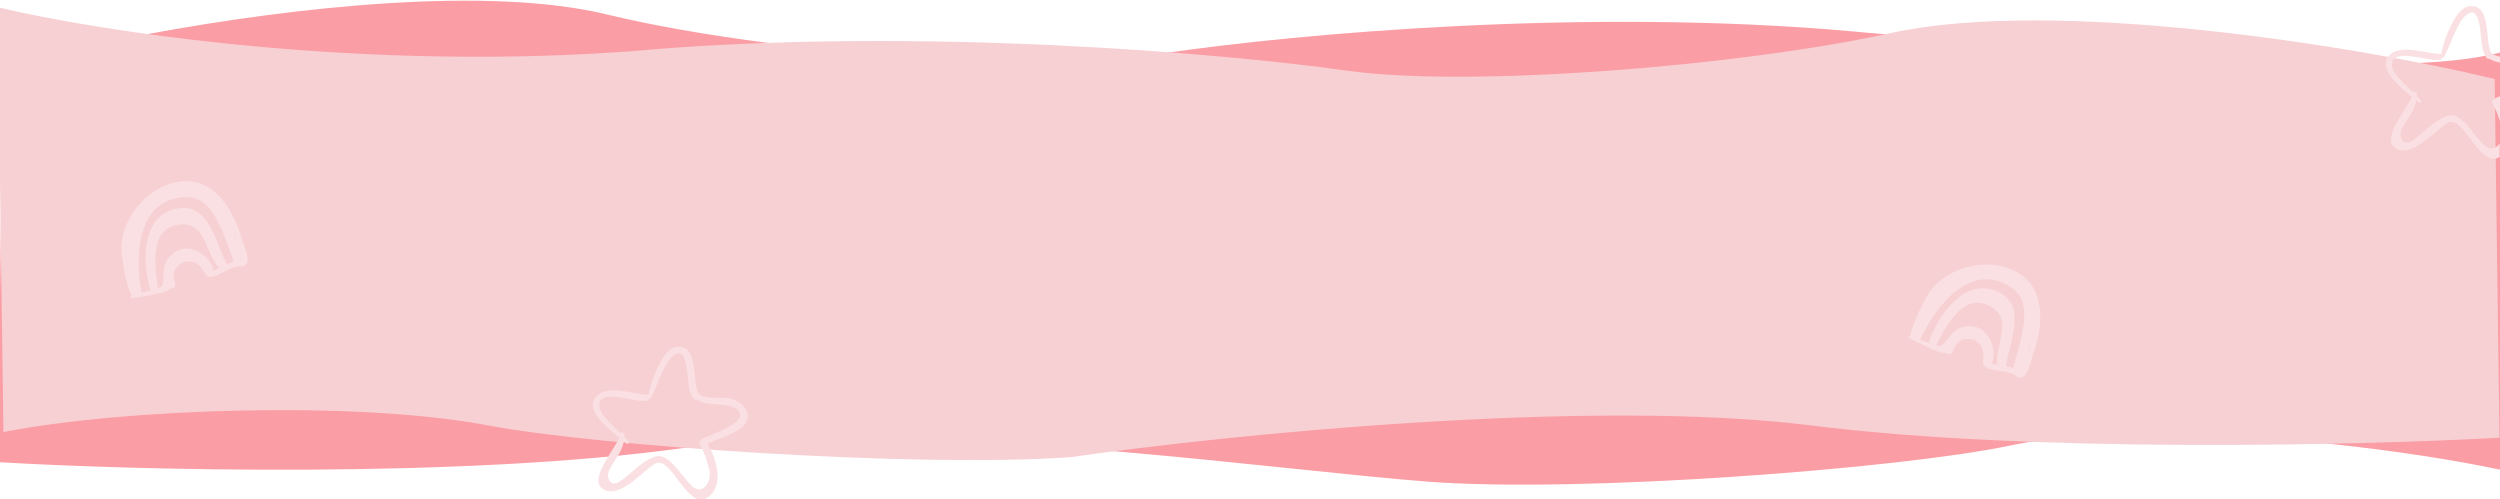 <?xml version="1.0" encoding="UTF-8"?>
<svg id="Layer_1" data-name="Layer 1" xmlns="http://www.w3.org/2000/svg" version="1.1" viewBox="0 0 1453 290">
  <defs>
    <style>
      .cls-1 {
        fill: #fae0e2;
      }

      .cls-1, .cls-2, .cls-3 {
        stroke-width: 0px;
      }

      .cls-2 {
        fill: #f7d0d3;
      }

      .cls-3 {
        fill: #fb9da4;
      }
    </style>
  </defs>
  <path class="cls-3" d="M1453.1,30.5v242.5c-25.8-5.5-60.8-11-98.5-15,0,0,0,0,0,0-60.1-6.3-127.2-8.8-175.2-1.1,0,0,0,0,0,0-4.1.7-8.1,1.4-11.9,2.2-62.8,13.2-249.1,27.7-338.3,20.8-42.6-3.3-109-11.4-181-17.6h0c-85.9-7.3-179.6-11.9-249.8-2-.2,0-.4,0-.6,0h0c-129.1,18-319.7,13-399,8.3L.4,137.8v-.2L1.8,38.4c22.1-5.9,51.4-12.5,84.1-18.6h0C172.7,3.7,284-8.2,352.7,8.4c26.5,6.4,59.2,12.1,94,16.6,81,10.6,172.9,14.9,222.7,7,3.2-.5,6.5-1,10.2-1.5,74-10.7,241.5-26.2,396.6-12.3,6.5.6,13,1.2,19.6,1.7,0,0,0,0,0,0,111.8,10,218.9,18.7,290.9,17.3,1.3,0,2.5,0,3.8,0,5.5-.1,10.8-.3,15.8-.6,14.9-.8,27.7-2.1,38.2-4.2,1.6-.3,3.1-.6,4.5-.9,1.4-.3,2.8-.7,4.1-1Z"/>
  <path class="cls-2" d="M375.5,29.1C212.8,42.5,56.5,18.1-1.4,4.2L2,251.1c70.5-13.8,205.8-18.3,282-3.8,62.8,11.9,249,24.8,338.3,18.4,89.8-12.9,301.8-34.6,430.8-18.4,129,16.2,320.2,11.5,399.6,7.1l-2.8-208.5c-80.8-19.4-256.2-47.5-350.9-26.7-88.3,19.4-245.6,31.9-316.7,21.8-67.8-9.6-244.1-25.4-406.7-12Z"/>
  <path class="cls-1" d="M1449.9,57.4c-.2.1-.4.2-.5.3h0c-.2.1-.3.3-.4.4-.6.5-.8,1.3-.3,2.2.5.8.9,1.6,1.3,2.4,1.2,2.5,2.2,5.2,3,7.9v-14.7c-1.3.5-2.4,1-3.1,1.5ZM1391.9,33.8c3.1-2.5,10.9-.8,13.9-.4,3.9.6,8.2,1.8,12.1,1.4.9-.1,1.4-.7,1.6-1.4.4.1.8,0,1.1-.5,2-3.8,3.5-8,5.3-12,2.1-4.4,4.9-11.8,9.9-13.5,5.2-1.8,5.9,11.7,6.2,14.4.4,3.5.6,7.5,2.4,10.6.3.5.6.9.9,1.3.5.6,1.2.7,1.8.5,1.5,1.2,3.6,1.8,5.9,2.2v-3.5c-1.5-.2-2.9-.7-4.1-1.4-.4-.2-.8-.5-1.1-.9-3.7-7.5.2-27.4-11.8-27.1-5.6.1-9.3,7-11.4,11.2-2.6,5.1-4.8,11.2-5.8,16.9-.3-.1-.6-.3-1-.3-8.4-.1-23.7-6.5-29.9,1.8,0,0,0,0,0,0-.9,1.3-1.3,2.6-1.4,4,0,6.6,9.1,14.2,15.3,19.1-3.5,7.9-17.8,24.4-9.7,29.8,9.6,6.4,23.1-10.2,30.2-14.5,8.8-5.3,17.3,22.3,27.9,20.7.9-.1,1.7-.5,2.6-1v-8c-.7,1.2-1.6,2.1-2.7,2.6-1.7.8-3.8.6-6.1-1.3-1.8-1.6-3.3-3.5-4.8-5.3-3.2-3.7-9.6-13.6-15.9-12.1-8,2-14.8,10.5-21.6,14.8-5.6,3.5-8-3.1-5.5-7.5,1.4-2.5,3-4.9,4.5-7.3,1.8-2.8,3.1-5.7,3.7-8.8.7.5,1.3,1,1.7,1.4.6.5,1.5-.1,1.1-.8-.5-.9-1.4-2-2.5-3.1,0-.5,0-.9,0-1.4,0-1.1-1.6-1.6-2.1-.7-5.3-5.1-12.7-11.2-12.4-16.6,0-.8.2-1.5.6-2.2.2-.5.5-.8.9-1.1Z"/>
  <path class="cls-1" d="M434.6,242.1c.1-5.2-5.1-9.1-9.6-10.4-5.1-1.4-15,1-19.1-3.1-3.7-7.5.2-27.4-11.8-27.1-5.6.1-9.3,7.1-11.4,11.2-2.6,5.1-4.8,11.2-5.8,16.9-.3-.2-.6-.3-1-.3-8.4-.1-23.8-6.5-29.9,1.9-5.4,7.4,6.4,17.3,14,23.1-3.5,7.9-17.9,24.4-9.7,29.8,9.6,6.4,23.1-10.2,30.2-14.5,9.6-5.8,18.8,27.5,30.8,19.5,9.7-6.4,5.4-22.5-.2-31.2,7.4-3.7,23.3-6.9,23.5-15.9h0ZM407.4,255.7c-.2.1-.3.3-.4.4-.6.5-.8,1.3-.3,2.2,2.7,4.7,4.4,9.8,5.6,15.1,1.5,6.4-3.8,14.8-10,9.2-1.8-1.6-3.3-3.5-4.8-5.3-3.2-3.7-9.6-13.6-16-12.1-8,2-14.8,10.5-21.6,14.8-5.6,3.5-8-3.1-5.5-7.5,1.4-2.5,3-4.9,4.5-7.3,1.8-2.8,3.1-5.7,3.7-8.8.7.5,1.3,1,1.7,1.4.6.5,1.5-.1,1.1-.8-.5-1-1.4-2-2.5-3.1,0-.5,0-.9,0-1.4,0-1.1-1.6-1.6-2.2-.7-6-5.8-14.8-12.9-11.9-18.8,2-4,11.5-2,14.8-1.5,3.9.6,8.2,1.9,12.1,1.4.9-.1,1.4-.7,1.6-1.4.4.1.8,0,1.1-.5,2-3.8,3.5-8,5.3-12,2.1-4.4,4.9-11.8,9.9-13.5,5.2-1.8,5.9,11.7,6.2,14.3.5,4,.7,8.7,3.4,11.9.5.6,1.2.7,1.8.5,5.4,4.3,18,1.4,23.2,5.6,9.3,7.6-16.5,14.8-21,17.8h0Z"/>
  <path class="cls-1" d="M140.5,138.3c-2.2-7.2-5.4-14.5-9.9-20.5-9.1-12-21-15.7-34.9-9.8-14.9,6.3-26.8,23.2-24.9,39.9.2,2.2,2.8,21,6,24-.2,0-.3,0-.5.2-.8.3-.5,1.4.3,1.3,1.5-.3,3-.5,4.5-.8.4.3,1,.2,1.3-.2,2.4-.4,4.7-.8,7.1-1.3,2.9-.6,7-1.3,9.5-3.3.6,0,1.2-.2,1.8-.4.6-.2,1.1-.9,1-1.5,0,0,0-.2,0-.3-.4-2.8-1.4-5.1-.5-7.9.8-2.4,3-4.3,5.2-5.2,2.5-1,5.2-.7,7.6.6,3,1.6,3.9,4.5,5.9,7,0,.1.1.3.2.3,0,0,0,0,0,0,.2.2.6.3.9.2,2.6.7,5.4-.7,7.7-1.9,4.2-2,7.5-4.4,12.4-3.9.7,0,1.1-.4,1.3-.9.2,0,.3-.1.4-.2,3-2.4-1.7-12.3-2.6-15.3h0ZM124,157.4c-.5-7.1-10.2-13.7-16.7-12.9-4.5.5-8.1,3.2-10.5,7.1-2.2,3.8-1.4,8.5-2.2,12.7,0,0,0,0,0,.1,0,0,0,0,0,.1-.2.7-.3,1.4-.6,2-.7.3-1.5.5-2.2.8-2-13.7-5.1-36.2,14-36.9,14-.5,13.9,17.6,21.5,25.4-1.1.5-2.2,1.1-3.3,1.6h0ZM132.4,153.4c-.2,0-.3.2-.5.3-6.7-12.3-10-35.1-27.9-32.7-22,3-21.7,31.6-16.5,47.8-1.7.5-3.4.9-5.2,1.4-4-21.4-3-55.7,26.7-55.6,16,0,22,25.6,27,37.4-1.2.4-2.4.9-3.5,1.4ZM137.5,139.4c-.4-1-.8-2.1-1.4-3.2,0-.1-.1-.2-.2-.2,0,0,0-.2,0-.2.1,0,.2-.2.3-.3.1.4.3.8.4,1.1.2.5.6,1.6,1.1,2.9,0,0-.2,0-.3,0Z"/>
  <path class="cls-1" d="M1181.9,205.4c2.4-7.1,4.1-14.9,3.9-22.4-.5-15-8-25-22.7-28.3-15.7-3.6-35.3,3.3-43.5,17.9-1.1,1.9-9.9,18.8-9.1,22.9-.2,0-.3-.1-.5-.2-.8-.3-1.2.9-.5,1.2,1.4.7,2.8,1.3,4.1,2,.2.5.7.7,1.2.6,2.2,1.1,4.3,2.1,6.5,3.1,2.7,1.2,6.5,3,9.7,2.9.5.3,1.1.5,1.7.8.6.2,1.4,0,1.7-.6,0,0,.1,0,.2-.2,1.3-2.5,1.8-4.9,4.2-6.7,2-1.5,4.9-1.8,7.3-1.2,2.6.6,4.6,2.5,5.8,4.9,1.5,3,.6,6,.7,9.1,0,.1,0,.3,0,.4,0,0,0,0,0,0,0,.3.3.6.5.7,1.7,2.1,4.8,2.5,7.4,3,4.6.8,8.7.8,12.3,4,.5.4,1.1.3,1.6,0,.2,0,.3,0,.5,0,3.9-.2,5.8-11,6.8-13.9h0ZM1157.3,211.4c3.7-6-.3-17.1-6.1-20.2-4-2.2-8.5-2.2-12.6-.3-4,1.8-6.1,6.1-9.2,9,0,0-.1,0-.2,0,0,0,0,0,0,.1-.5.5-1.1.9-1.7,1.3-.7-.2-1.5-.4-2.2-.6,6.3-12.3,16.9-32.4,32.9-21.8,11.6,7.7,1,22.4,2.7,33.1-1.2-.2-2.4-.4-3.6-.6h0ZM1166.5,213c-.2,0-.4,0-.6-.1,1.7-13.9,12.4-34.4-3.7-42.8-19.6-10.4-36.1,13.1-41.3,29.2-1.7-.6-3.3-1.3-5-1.8,9.2-19.7,30-47,54.1-29.7,13,9.3,3,33.6.1,46.2-1.2-.4-2.5-.7-3.7-.9ZM1178.8,204.6c.3-1.1.5-2.2.7-3.4,0-.1,0-.2,0-.3,0,0,0-.1.2-.2.1,0,.3,0,.4,0,0,.4-.2.8-.3,1.2-.2.5-.4,1.6-.8,3,0,0-.1-.2-.2-.2Z"/>
</svg>